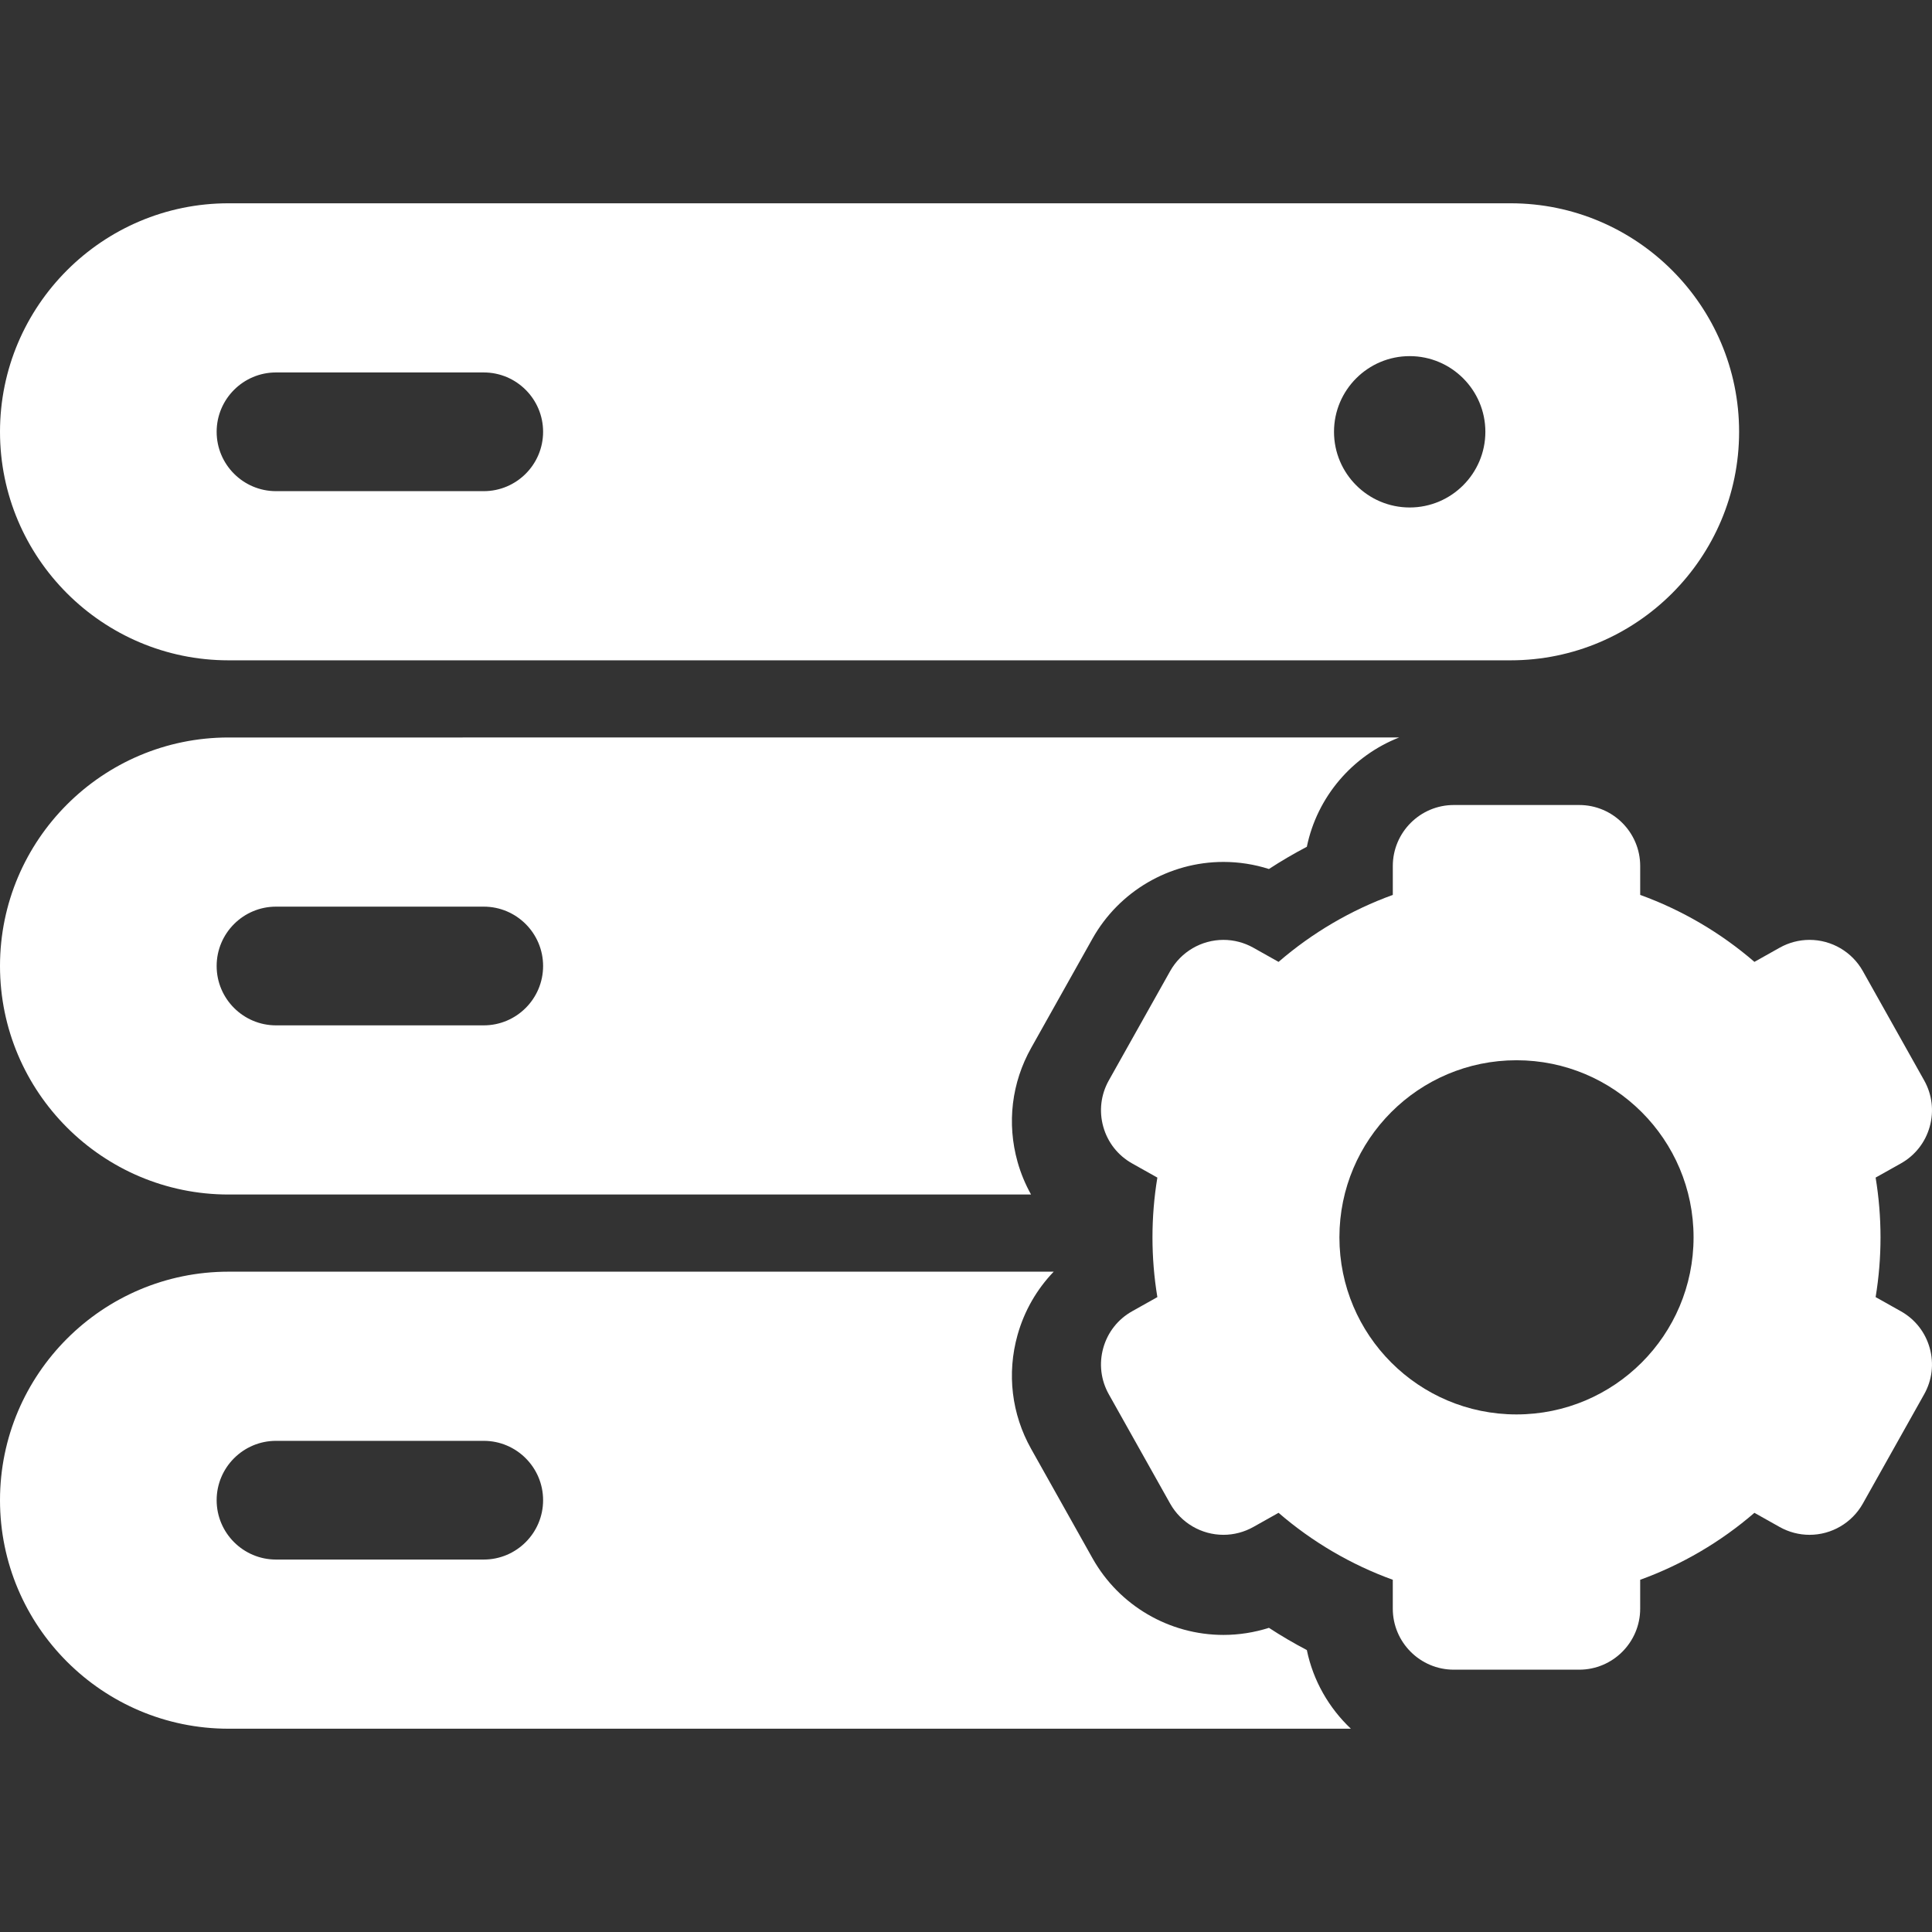 <?xml version="1.0" encoding="iso-8859-1"?>
<!-- Generator: Adobe Illustrator 18.0.0, SVG Export Plug-In . SVG Version: 6.00 Build 0)  -->
<!DOCTYPE svg PUBLIC "-//W3C//DTD SVG 1.1//EN" "http://www.w3.org/Graphics/SVG/1.1/DTD/svg11.dtd">
<svg version="1.1" id="Capa_1" xmlns="http://www.w3.org/2000/svg" xmlns:xlink="http://www.w3.org/1999/xlink" x="0px" y="0px"
	 viewBox="0 0 325.498 325.498" style="enable-background:new 0 0 325.498 325.498;" xml:space="preserve">
<rect x="0" y="0" width="325.498" height="325.498" fill="#333333" stroke="none"/>
<g>
	<path fill="white" d="M38.5,111.249h216c21.228,0,38.5-17.271,38.5-38.5s-17.272-38.5-38.5-38.5h-216C17.271,34.249,0,51.52,0,72.749
		S17.271,111.249,38.5,111.249z M237.5,59.999c7.03,0,12.75,5.72,12.75,12.75c0,7.03-5.72,12.75-12.75,12.75
		c-7.03,0-12.75-5.72-12.75-12.75C224.75,65.719,230.47,59.999,237.5,59.999z M46.5,62.749h35c5.514,0,10,4.486,10,10
		s-4.486,10-10,10h-35c-5.514,0-10-4.486-10-10S40.986,62.749,46.5,62.749z"/>
	<path fill="white" d="M38.5,201.249h135.207c-0.957-1.72-1.728-3.558-2.273-5.5c-1.824-6.507-1.005-13.333,2.309-19.224l10.323-18.401
		c4.487-7.972,12.934-12.909,22.056-12.909c2.604,0,5.194,0.406,7.666,1.193c2.067-1.35,4.199-2.6,6.385-3.743
		c1.737-8.433,7.694-15.329,15.549-18.416H38.5c-21.229,0-38.5,17.271-38.5,38.5S17.271,201.249,38.5,201.249z M46.5,152.749h35
		c5.514,0,10,4.486,10,10c0,5.514-4.486,10-10,10h-35c-5.514,0-10-4.486-10-10C36.5,157.235,40.986,152.749,46.5,152.749z"/>
	<path fill="white" d="M213.787,274.253c-2.474,0.787-5.062,1.194-7.665,1.194c-9.122,0-17.568-4.938-22.042-12.886l-10.35-18.445
		c-3.302-5.871-4.122-12.699-2.297-19.206c1.143-4.069,3.244-7.698,6.093-10.661H38.5c-21.229,0-38.5,17.271-38.5,38.5
		s17.271,38.5,38.5,38.5h189.093c-3.699-3.496-6.355-8.083-7.42-13.252C217.986,276.853,215.855,275.603,213.787,274.253z
		 M81.5,262.749h-35c-5.514,0-10-4.486-10-10c0-5.514,4.486-10,10-10h35c5.514,0,10,4.486,10,10
		C91.5,258.263,87.014,262.749,81.5,262.749z"/>
	<path fill="white" d="M320.246,220.914L316,218.531c0.547-3.309,0.824-6.682,0.824-10.067c0-3.385-0.277-6.758-0.824-10.068l4.247-2.382
		c2.395-1.344,4.123-3.541,4.864-6.185c0.742-2.645,0.408-5.42-0.936-7.811l-10.338-18.427c-1.82-3.234-5.257-5.244-8.97-5.244
		c-1.754,0-3.492,0.455-5.031,1.317l-4.256,2.39c-5.674-4.901-12.223-8.74-19.245-11.282v-4.864c0-5.669-4.609-10.282-10.275-10.282
		h-21.13c-5.666,0-10.275,4.613-10.275,10.282v4.864c-7.022,2.542-13.571,6.381-19.246,11.283l-4.259-2.392
		c-1.535-0.86-3.273-1.315-5.027-1.315c-3.713,0-7.15,2.009-8.973,5.249l-10.334,18.417c-1.347,2.396-1.681,5.171-0.939,7.816
		c0.741,2.644,2.469,4.84,4.865,6.185l4.246,2.382c-0.547,3.31-0.824,6.683-0.824,10.068c0,3.385,0.277,6.758,0.824,10.067
		l-4.245,2.382c-2.395,1.343-4.123,3.539-4.866,6.183c-0.743,2.646-0.41,5.422,0.936,7.814l10.339,18.427
		c1.82,3.234,5.257,5.243,8.97,5.243c1.754,0,3.492-0.455,5.029-1.317l4.256-2.39c5.675,4.902,12.224,8.741,19.246,11.282v4.864
		c0,5.67,4.609,10.282,10.275,10.282h21.13c5.666,0,10.275-4.613,10.275-10.282v-4.864c7.022-2.541,13.571-6.379,19.245-11.281
		l4.261,2.393c1.534,0.859,3.272,1.314,5.024,1.314c0,0,0,0,0,0c3.713,0,7.151-2.009,8.974-5.249l10.334-18.417
		c1.348-2.396,1.681-5.173,0.938-7.819C324.369,224.452,322.641,222.256,320.246,220.914z M255.494,238.298
		c-16.477,0-29.833-13.356-29.833-29.835c0-16.479,13.357-29.835,29.833-29.835c16.476,0,29.833,13.356,29.833,29.835
		C285.327,224.942,271.97,238.298,255.494,238.298z"/>
</g>
<g>
</g>
<g>
</g>
<g>
</g>
<g>
</g>
<g>
</g>
<g>
</g>
<g>
</g>
<g>
</g>
<g>
</g>
<g>
</g>
<g>
</g>
<g>
</g>
<g>
</g>
<g>
</g>
<g>
</g>
</svg>
